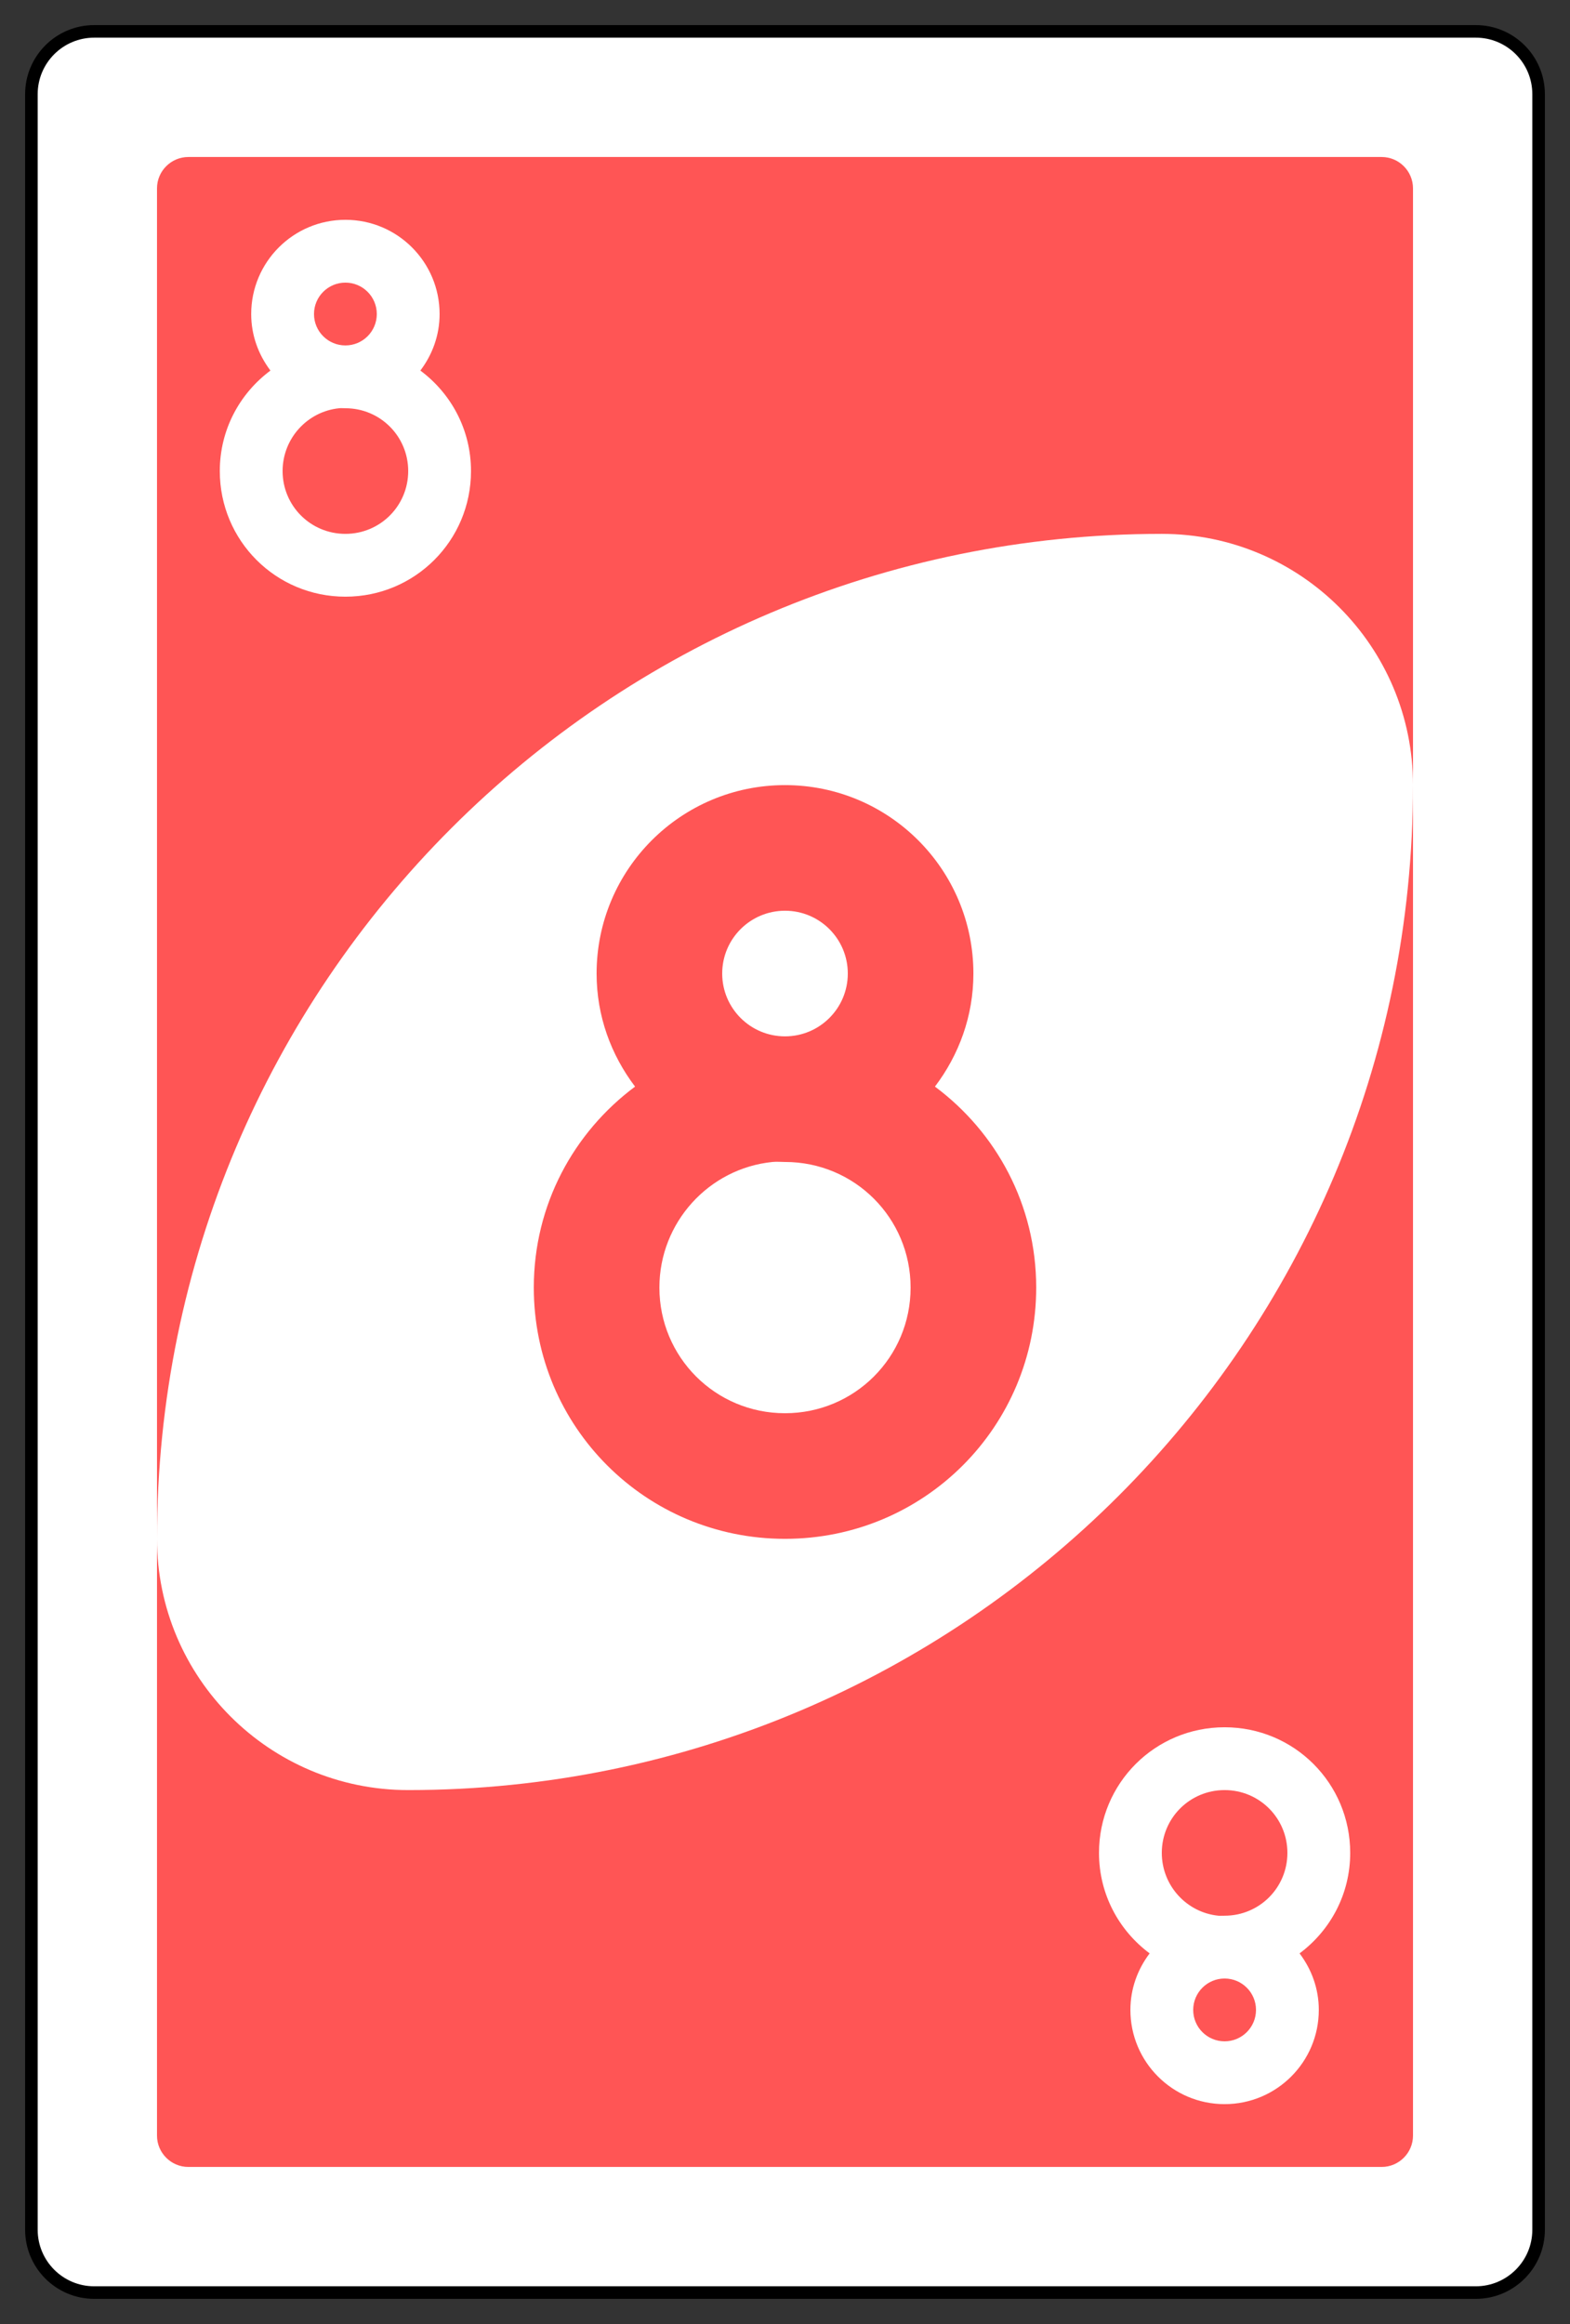 <?xml version="1.0" encoding="UTF-8" standalone="no"?>
<!DOCTYPE svg PUBLIC "-//W3C//DTD SVG 1.1//EN" "http://www.w3.org/Graphics/SVG/1.1/DTD/svg11.dtd">
<svg width="100%" height="100%" viewBox="0 0 250 370" version="1.1" xmlns="http://www.w3.org/2000/svg" xmlns:xlink="http://www.w3.org/1999/xlink" xml:space="preserve" style="fill-rule:evenodd;clip-rule:evenodd;">
    <rect x="0" y="0" width="250" height="370" fill="#333333" stroke="none"/>
    <g transform="matrix(1,0,0,1,-1916,4)">
        <g transform="matrix(1,0,0,1,1261,748.638)">
            <g id="g6619" transform="matrix(4,0,0,4,-1260,-2077.09)">
                <path id="rect2987.-8.-5.-8" d="M540,334.862C540,333.482 538.88,332.362 537.5,332.362L482.5,332.362C481.12,332.362 480,333.482 480,334.862L480,419.862C480,421.242 481.12,422.362 482.5,422.362L537.5,422.362C538.88,422.362 540,421.242 540,419.862L540,334.862Z" style="fill:white;stroke:black;stroke-width:0.5px;"/>
                <path id="rect3757.-26.-33.-9" d="M535,338.612C535,337.922 534.44,337.362 533.75,337.362L486.25,337.362C485.56,337.362 485,337.922 485,338.612L485,416.112C485,416.802 485.56,417.362 486.25,417.362L533.75,417.362C534.44,417.362 535,416.802 535,416.112L535,338.612Z" style="fill:rgb(255,85,85);"/>
                <path id="path3773.-0.-4.-8.-4.-60.-3.-0" d="M525,352.362C502.909,352.362 485,370.271 485,392.362C485,397.885 489.477,402.362 495,402.362C517.091,402.362 535,384.454 535,362.362C535,356.839 530.523,352.362 525,352.362Z" style="fill:white;"/>
                <path id="rect3163.-52.-9.-8.-1.-1.-2.-7.-3.-6.-4.-6.-1.-8.-8.-5" d="M510,362.362C505.858,362.362 502.5,365.72 502.5,369.862C502.5,371.561 503.079,373.105 504.031,374.362C501.588,376.182 500,379.068 500,382.362C500,387.902 504.46,392.362 510,392.362C515.54,392.362 520,387.902 520,382.362C520,379.068 518.412,376.182 515.969,374.362C516.921,373.105 517.5,371.561 517.5,369.862C517.5,365.72 514.142,362.362 510,362.362ZM510,367.362C511.381,367.362 512.5,368.481 512.5,369.862C512.5,371.243 511.381,372.362 510,372.362C508.619,372.362 507.5,371.243 507.5,369.862C507.5,368.481 508.619,367.362 510,367.362ZM509.5,377.362C509.668,377.345 509.827,377.362 510,377.362C512.77,377.362 515,379.592 515,382.362C515,385.132 512.77,387.362 510,387.362C507.23,387.362 505,385.132 505,382.362C505,379.765 506.973,377.617 509.5,377.362Z" style="fill:rgb(255,85,85);fill-rule:nonzero;"/>
                <path id="rect3163.-52.-9.-8.-1.-1.-2.-7.-3.-6.-4.-6.-1.-8.-8.-2.-1" d="M492.5,339.862C490.429,339.862 488.75,341.541 488.75,343.612C488.75,344.462 489.04,345.233 489.516,345.862C488.294,346.772 487.5,348.215 487.5,349.862C487.5,352.632 489.73,354.862 492.5,354.862C495.27,354.862 497.5,352.632 497.5,349.862C497.5,348.215 496.706,346.772 495.484,345.862C495.96,345.233 496.25,344.462 496.25,343.612C496.25,341.541 494.571,339.862 492.5,339.862ZM492.5,342.362C493.19,342.362 493.75,342.922 493.75,343.612C493.75,344.303 493.19,344.862 492.5,344.862C491.81,344.862 491.25,344.303 491.25,343.612C491.25,342.922 491.81,342.362 492.5,342.362ZM492.25,347.362C492.334,347.353 492.413,347.362 492.5,347.362C493.885,347.362 495,348.477 495,349.862C495,351.247 493.885,352.362 492.5,352.362C491.115,352.362 490,351.247 490,349.862C490,348.564 490.986,347.49 492.25,347.362Z" style="fill:white;fill-rule:nonzero;"/>
                <path id="rect3163.-52.-9.-8.-1.-1.-2.-7.-3.-6.-4.-6.-1.-8.-8.-2.-1.-1" d="M527.5,414.862C525.429,414.862 523.75,413.183 523.75,411.112C523.75,410.263 524.04,409.491 524.516,408.862C523.294,407.952 522.5,406.509 522.5,404.862C522.5,402.092 524.73,399.862 527.5,399.862C530.27,399.862 532.5,402.092 532.5,404.862C532.5,406.509 531.706,407.952 530.484,408.862C530.96,409.491 531.25,410.263 531.25,411.112C531.25,413.183 529.571,414.862 527.5,414.862ZM527.5,412.362C528.19,412.362 528.75,411.803 528.75,411.112C528.75,410.422 528.19,409.862 527.5,409.862C526.81,409.862 526.25,410.422 526.25,411.112C526.25,411.803 526.81,412.362 527.5,412.362ZM527.25,407.362C527.334,407.371 527.413,407.362 527.5,407.362C528.885,407.362 530,406.247 530,404.862C530,403.477 528.885,402.362 527.5,402.362C526.115,402.362 525,403.477 525,404.862C525,406.161 525.986,407.235 527.25,407.362Z" style="fill:white;fill-rule:nonzero;"/>
            </g>
        </g>
    </g>
</svg>
